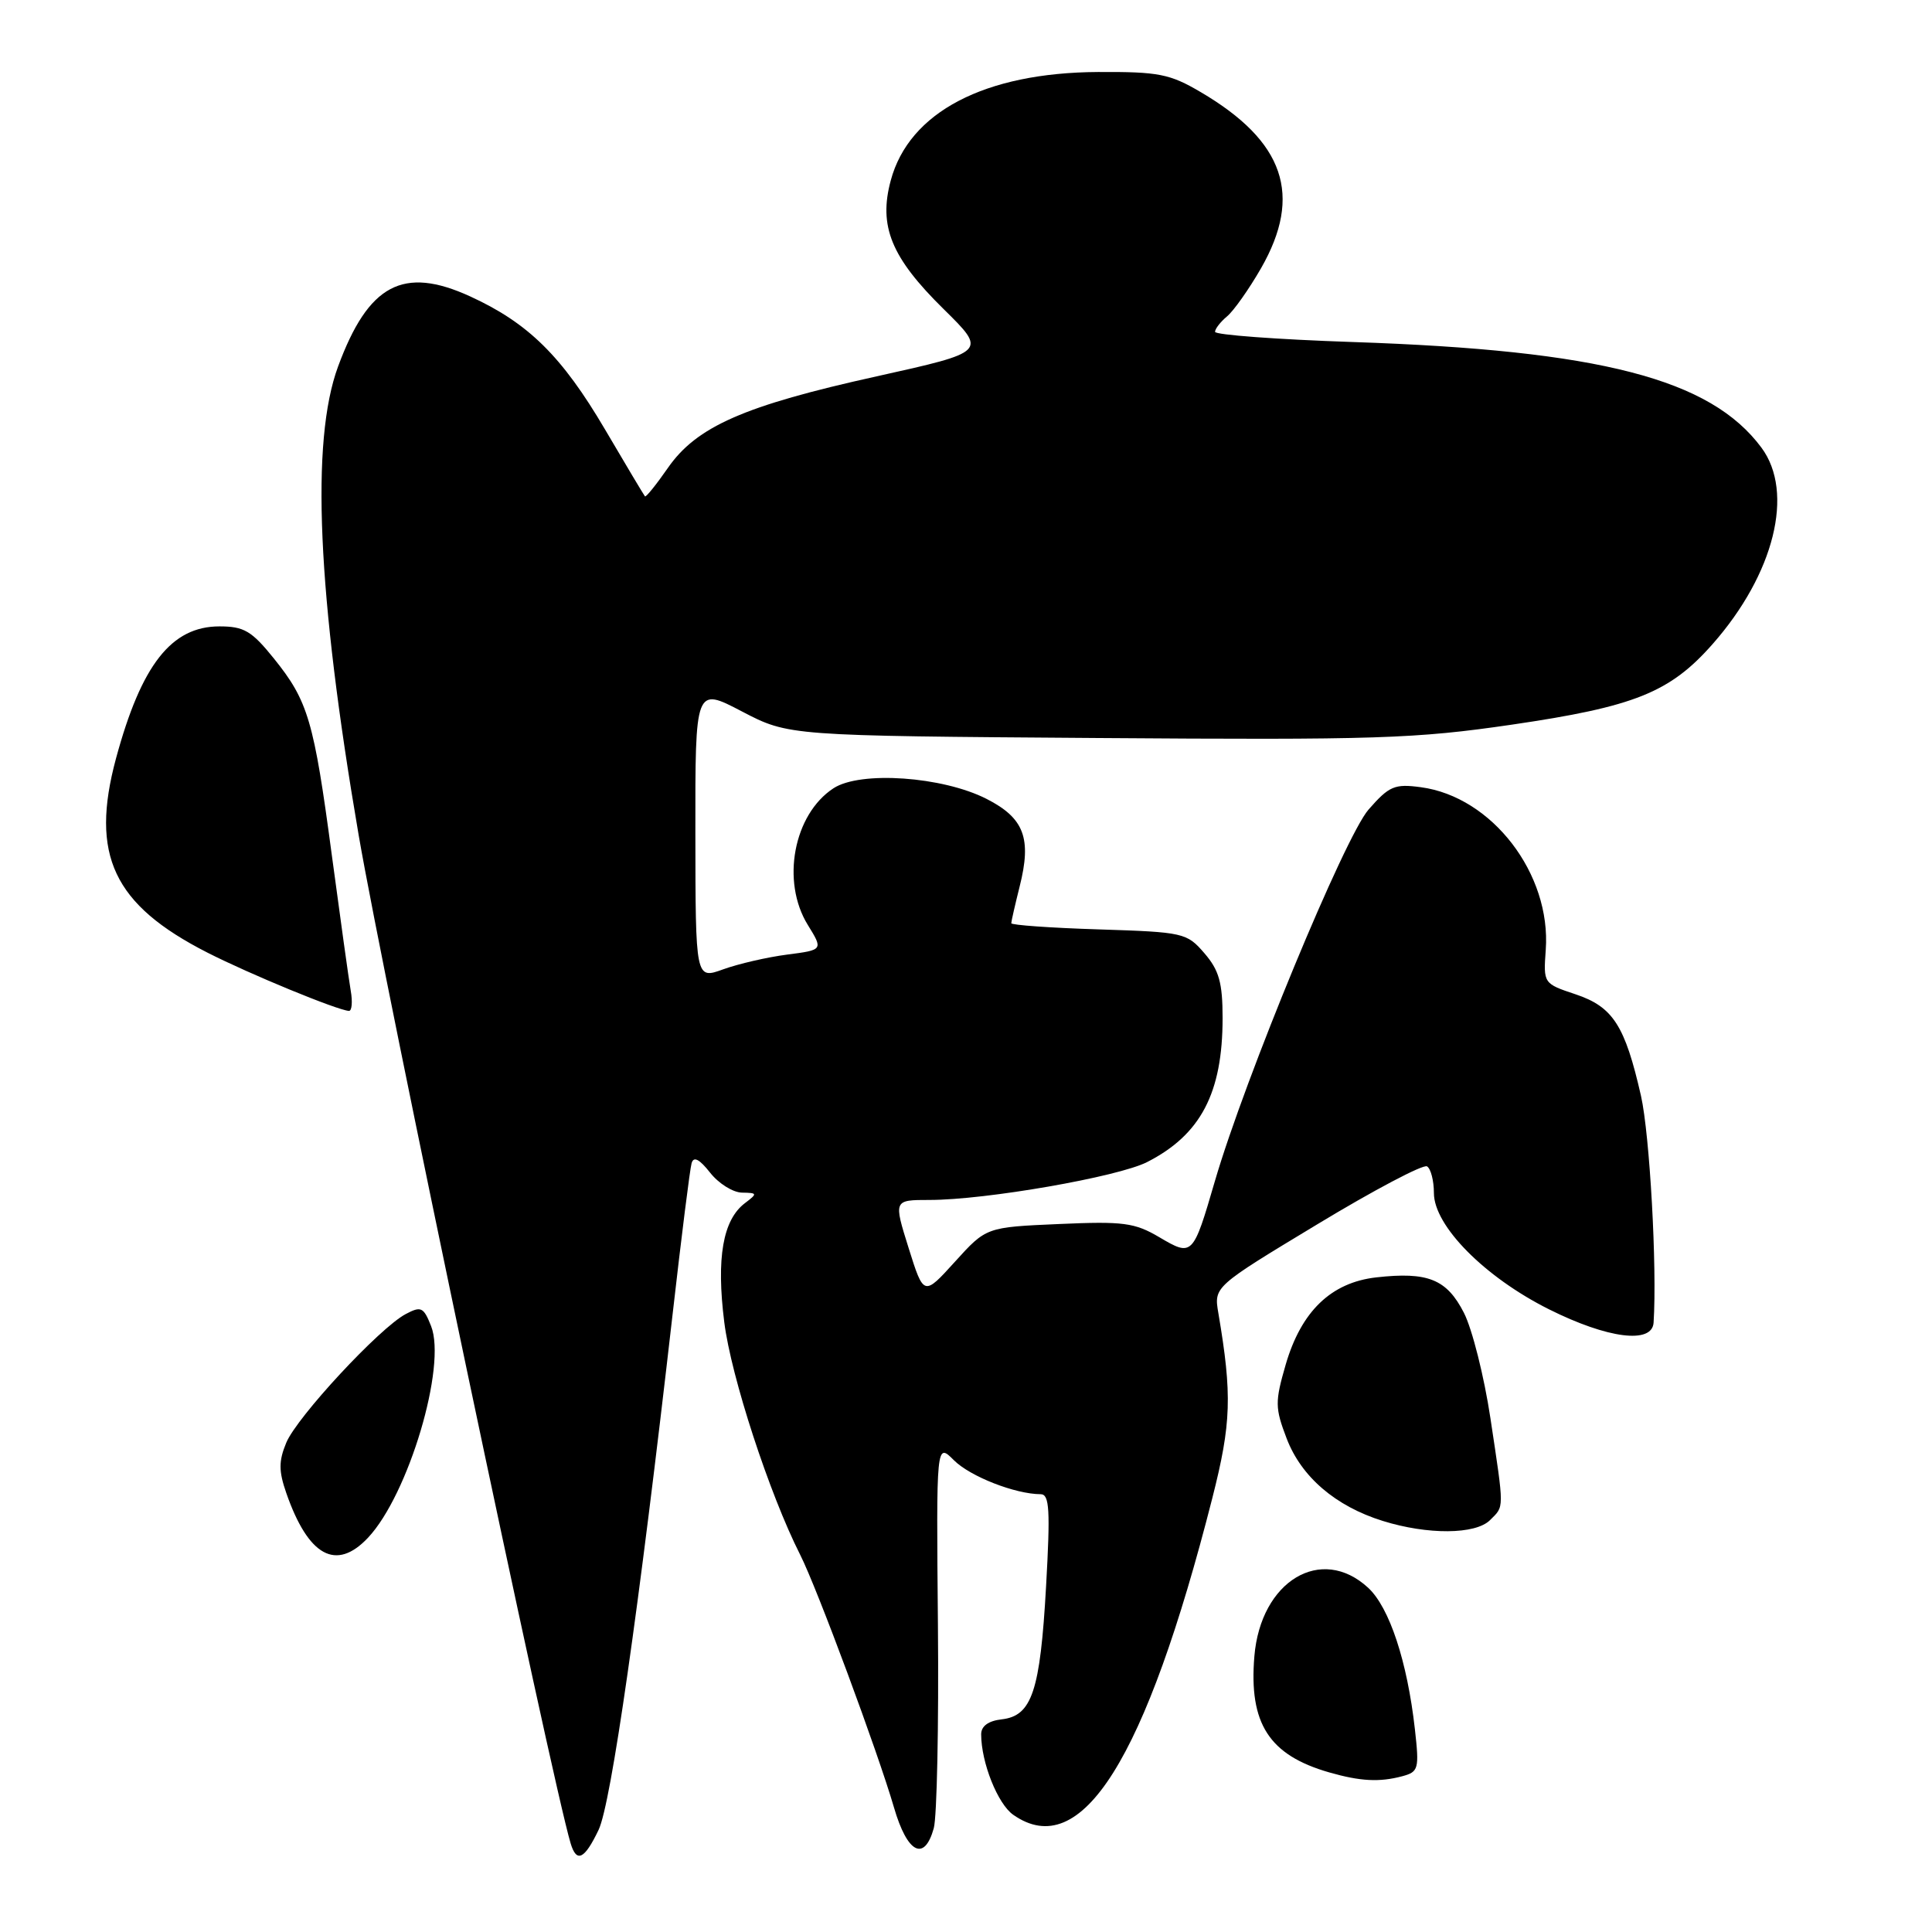 <?xml version="1.0" encoding="UTF-8" standalone="no"?>
<!DOCTYPE svg PUBLIC "-//W3C//DTD SVG 1.1//EN" "http://www.w3.org/Graphics/SVG/1.1/DTD/svg11.dtd" >
<svg xmlns="http://www.w3.org/2000/svg" xmlns:xlink="http://www.w3.org/1999/xlink" version="1.1" viewBox="0 0 256 256">
 <g >
 <path fill="currentColor"
d=" M 79.32 242.46 C 80.97 238.99 84.63 213.47 89.14 174.00 C 90.30 163.82 91.42 154.88 91.64 154.13 C 91.91 153.19 92.66 153.57 94.09 155.38 C 95.22 156.82 97.12 158.01 98.32 158.03 C 100.37 158.06 100.39 158.15 98.71 159.42 C 95.78 161.64 94.90 166.69 95.97 175.20 C 96.87 182.40 101.95 197.97 106.04 206.04 C 108.27 210.45 116.31 232.13 118.46 239.51 C 120.22 245.57 122.48 246.74 123.73 242.25 C 124.15 240.74 124.40 228.62 124.28 215.32 C 124.06 191.15 124.06 191.15 126.40 193.49 C 128.55 195.64 134.52 197.98 137.90 197.99 C 139.06 198.00 139.18 200.08 138.61 210.20 C 137.83 224.09 136.74 227.36 132.74 227.82 C 130.96 228.02 130.00 228.72 130.01 229.82 C 130.02 233.56 132.20 239.03 134.26 240.47 C 143.28 246.79 151.79 233.24 160.64 198.50 C 163.16 188.59 163.28 184.84 161.44 174.00 C 160.84 170.50 160.84 170.50 174.51 162.25 C 182.03 157.70 188.59 154.24 189.09 154.55 C 189.59 154.86 190.00 156.45 190.00 158.08 C 190.00 162.43 196.73 169.23 205.25 173.49 C 213.03 177.38 218.93 178.13 219.11 175.25 C 219.58 167.90 218.60 150.37 217.44 145.21 C 215.32 135.89 213.73 133.41 208.77 131.75 C 204.51 130.33 204.50 130.31 204.82 125.86 C 205.55 115.79 197.70 105.57 188.27 104.31 C 184.80 103.84 184.07 104.15 181.35 107.26 C 178.20 110.84 164.97 142.84 160.98 156.50 C 158.08 166.45 158.01 166.53 153.62 163.94 C 150.35 162.01 148.85 161.81 140.31 162.19 C 130.68 162.61 130.68 162.61 126.54 167.18 C 122.40 171.75 122.40 171.75 120.40 165.38 C 118.40 159.00 118.40 159.00 123.16 159.00 C 130.61 159.00 148.13 155.95 152.00 153.98 C 159.10 150.36 162.00 144.83 162.00 134.91 C 162.00 130.23 161.54 128.57 159.60 126.32 C 157.26 123.60 156.85 123.51 145.60 123.15 C 139.22 122.95 134.00 122.58 134.00 122.33 C 134.00 122.09 134.50 119.90 135.11 117.46 C 136.72 111.08 135.71 108.40 130.73 105.86 C 124.89 102.88 114.00 102.12 110.44 104.45 C 105.15 107.91 103.48 116.81 107.04 122.56 C 109.08 125.87 109.08 125.87 104.29 126.49 C 101.66 126.83 97.85 127.71 95.83 128.44 C 92.16 129.77 92.16 129.77 92.14 110.40 C 92.12 91.03 92.12 91.03 98.31 94.27 C 104.50 97.50 104.50 97.50 145.35 97.79 C 182.35 98.06 187.54 97.89 200.33 96.02 C 216.59 93.64 221.28 91.76 226.94 85.33 C 235.11 76.05 237.79 65.25 233.41 59.33 C 226.65 50.20 212.03 46.42 179.25 45.32 C 169.21 44.98 161.00 44.37 161.00 43.97 C 161.00 43.57 161.72 42.65 162.59 41.92 C 163.47 41.19 165.49 38.33 167.09 35.55 C 172.64 25.87 170.20 18.73 159.11 12.21 C 155.00 9.79 153.53 9.50 145.50 9.54 C 130.48 9.62 120.46 14.85 118.03 23.91 C 116.39 29.97 118.09 34.12 125.01 40.93 C 130.79 46.62 130.79 46.62 116.15 49.87 C 98.60 53.75 92.29 56.52 88.48 62.03 C 86.95 64.23 85.59 65.92 85.46 65.77 C 85.33 65.62 82.94 61.63 80.16 56.89 C 74.45 47.19 70.00 42.80 62.29 39.27 C 53.42 35.21 48.81 37.67 44.79 48.58 C 41.15 58.48 42.04 78.63 47.52 110.63 C 50.85 130.06 73.10 235.88 75.61 244.25 C 76.40 246.89 77.45 246.38 79.32 242.46 Z  M 185.81 235.36 C 187.97 234.78 188.07 234.39 187.48 229.12 C 186.47 220.15 184.11 213.01 181.30 210.40 C 175.08 204.64 167.04 209.48 166.21 219.47 C 165.47 228.39 168.16 232.56 176.12 234.85 C 180.24 236.03 182.78 236.17 185.81 235.36 Z  M 48.77 203.75 C 54.13 198.04 59.21 181.00 57.12 175.71 C 56.13 173.20 55.79 173.04 53.76 174.12 C 50.31 175.94 39.35 187.75 37.93 191.17 C 36.92 193.61 36.92 194.92 37.94 197.85 C 40.86 206.23 44.55 208.24 48.77 203.75 Z  M 197.43 201.43 C 199.34 199.52 199.34 200.22 197.49 187.93 C 196.66 182.41 195.08 176.12 193.98 173.96 C 191.70 169.50 189.21 168.49 182.36 169.26 C 176.38 169.94 172.42 173.75 170.36 180.82 C 168.93 185.76 168.94 186.55 170.49 190.61 C 172.43 195.69 176.96 199.58 183.22 201.53 C 189.18 203.39 195.51 203.34 197.43 201.43 Z  M 46.47 131.25 C 46.21 129.74 45.09 121.67 43.97 113.33 C 41.59 95.47 40.83 92.89 36.29 87.25 C 33.35 83.60 32.33 83.00 29.08 83.00 C 22.71 83.00 18.73 88.09 15.37 100.50 C 11.92 113.30 15.02 119.88 27.49 126.23 C 33.16 129.11 44.65 133.84 46.23 133.95 C 46.62 133.98 46.74 132.76 46.47 131.25 Z "/>
</g>
</svg>